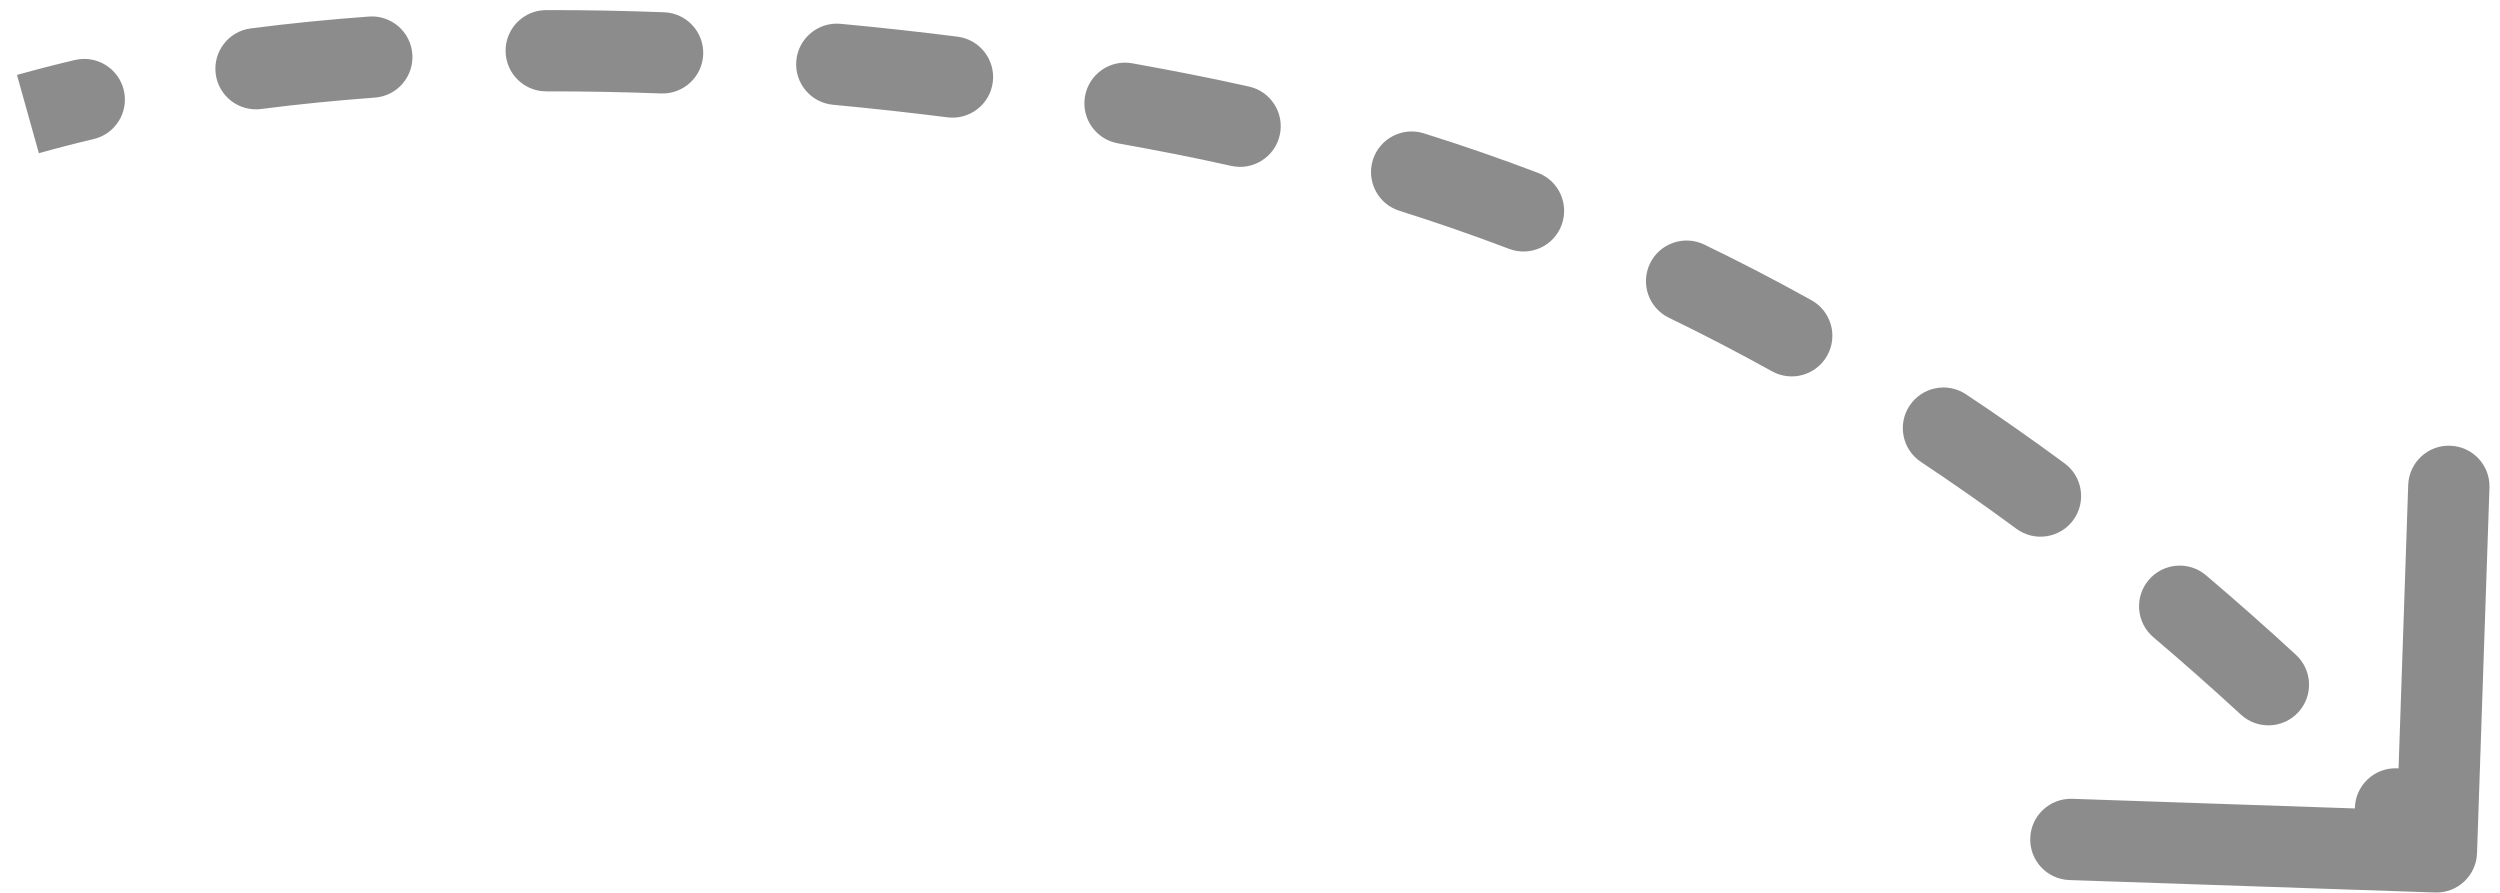 <svg width="42" height="15" viewBox="0 0 42 15" fill="none" xmlns="http://www.w3.org/2000/svg">
<path d="M40.908 14.994C41.285 15.007 41.601 14.712 41.614 14.335L41.823 8.193C41.836 7.816 41.54 7.5 41.163 7.488C40.787 7.475 40.471 7.77 40.458 8.147L40.272 13.606L34.813 13.42C34.436 13.408 34.12 13.703 34.108 14.08C34.095 14.457 34.39 14.772 34.767 14.785L40.908 14.994ZM1.572 2.337C1.939 2.251 2.167 1.883 2.08 1.516C1.993 1.149 1.626 0.922 1.259 1.008L1.572 2.337ZM4.213 0.477C3.84 0.525 3.576 0.868 3.624 1.242C3.672 1.616 4.015 1.88 4.389 1.831L4.213 0.477ZM6.296 1.64C6.672 1.613 6.955 1.286 6.927 0.909C6.9 0.533 6.573 0.251 6.197 0.278L6.296 1.64ZM9.175 0.17C8.798 0.17 8.493 0.477 8.494 0.854C8.495 1.231 8.801 1.536 9.178 1.535L9.175 0.17ZM11.105 1.57C11.482 1.584 11.799 1.291 11.814 0.914C11.828 0.537 11.534 0.22 11.157 0.206L11.105 1.57ZM14.121 0.4C13.746 0.366 13.413 0.642 13.378 1.017C13.344 1.393 13.62 1.725 13.995 1.76L14.121 0.4ZM15.915 1.971C16.29 2.019 16.631 1.754 16.679 1.38C16.726 1.006 16.461 0.664 16.087 0.616L15.915 1.971ZM19.02 1.063C18.649 0.997 18.295 1.244 18.228 1.616C18.162 1.987 18.409 2.341 18.78 2.408L19.02 1.063ZM20.685 2.787C21.053 2.869 21.418 2.637 21.5 2.269C21.582 1.901 21.351 1.536 20.983 1.454L20.685 2.787ZM23.921 2.24C23.561 2.127 23.177 2.327 23.064 2.687C22.952 3.046 23.152 3.43 23.512 3.542L23.921 2.24ZM25.353 4.181C25.705 4.315 26.1 4.137 26.233 3.785C26.367 3.432 26.19 3.038 25.838 2.904L25.353 4.181ZM28.632 4.109C28.293 3.945 27.884 4.087 27.72 4.426C27.556 4.766 27.698 5.174 28.037 5.338L28.632 4.109ZM29.77 6.238C30.099 6.421 30.515 6.302 30.698 5.972C30.881 5.642 30.762 5.227 30.433 5.044L29.77 6.238ZM33.028 6.624C32.714 6.415 32.29 6.501 32.081 6.815C31.873 7.129 31.958 7.553 32.273 7.761L33.028 6.624ZM33.875 8.883C34.179 9.107 34.606 9.042 34.83 8.739C35.053 8.435 34.989 8.008 34.685 7.784L33.875 8.883ZM37.06 9.664C36.773 9.42 36.342 9.456 36.098 9.744C35.854 10.031 35.89 10.462 36.177 10.706L37.06 9.664ZM37.646 12.005C37.924 12.261 38.356 12.243 38.611 11.966C38.867 11.689 38.849 11.257 38.572 11.001L37.646 12.005ZM40.736 13.115C40.473 12.844 40.041 12.837 39.77 13.099C39.499 13.361 39.492 13.793 39.754 14.065L40.736 13.115ZM0.653 2.574C0.955 2.489 1.262 2.41 1.572 2.337L1.259 1.008C0.931 1.085 0.606 1.169 0.285 1.259L0.653 2.574ZM4.389 1.831C5.018 1.75 5.655 1.687 6.296 1.64L6.197 0.278C5.532 0.327 4.87 0.392 4.213 0.477L4.389 1.831ZM9.178 1.535C9.823 1.534 10.467 1.546 11.105 1.57L11.157 0.206C10.502 0.181 9.84 0.168 9.175 0.17L9.178 1.535ZM13.995 1.76C14.649 1.821 15.291 1.892 15.915 1.971L16.087 0.616C15.448 0.535 14.791 0.463 14.121 0.4L13.995 1.76ZM18.78 2.408C19.105 2.466 19.421 2.525 19.729 2.586L19.993 1.246C19.677 1.184 19.353 1.123 19.02 1.063L18.78 2.408ZM19.729 2.586C20.04 2.647 20.358 2.714 20.685 2.787L20.983 1.454C20.644 1.378 20.314 1.309 19.993 1.246L19.729 2.586ZM23.512 3.542C24.108 3.73 24.722 3.941 25.353 4.181L25.838 2.904C25.181 2.654 24.541 2.434 23.921 2.24L23.512 3.542ZM28.037 5.338C28.605 5.613 29.182 5.912 29.77 6.238L30.433 5.044C29.823 4.705 29.222 4.394 28.632 4.109L28.037 5.338ZM32.273 7.761C32.801 8.112 33.335 8.485 33.875 8.883L34.685 7.784C34.127 7.373 33.575 6.986 33.028 6.624L32.273 7.761ZM36.177 10.706C36.663 11.118 37.153 11.551 37.646 12.005L38.572 11.001C38.065 10.534 37.561 10.089 37.06 9.664L36.177 10.706ZM39.754 14.065C39.98 14.297 40.206 14.535 40.433 14.778L41.431 13.845C41.198 13.597 40.967 13.354 40.736 13.115L39.754 14.065Z" fill="#8C8C8C"/>
</svg>
